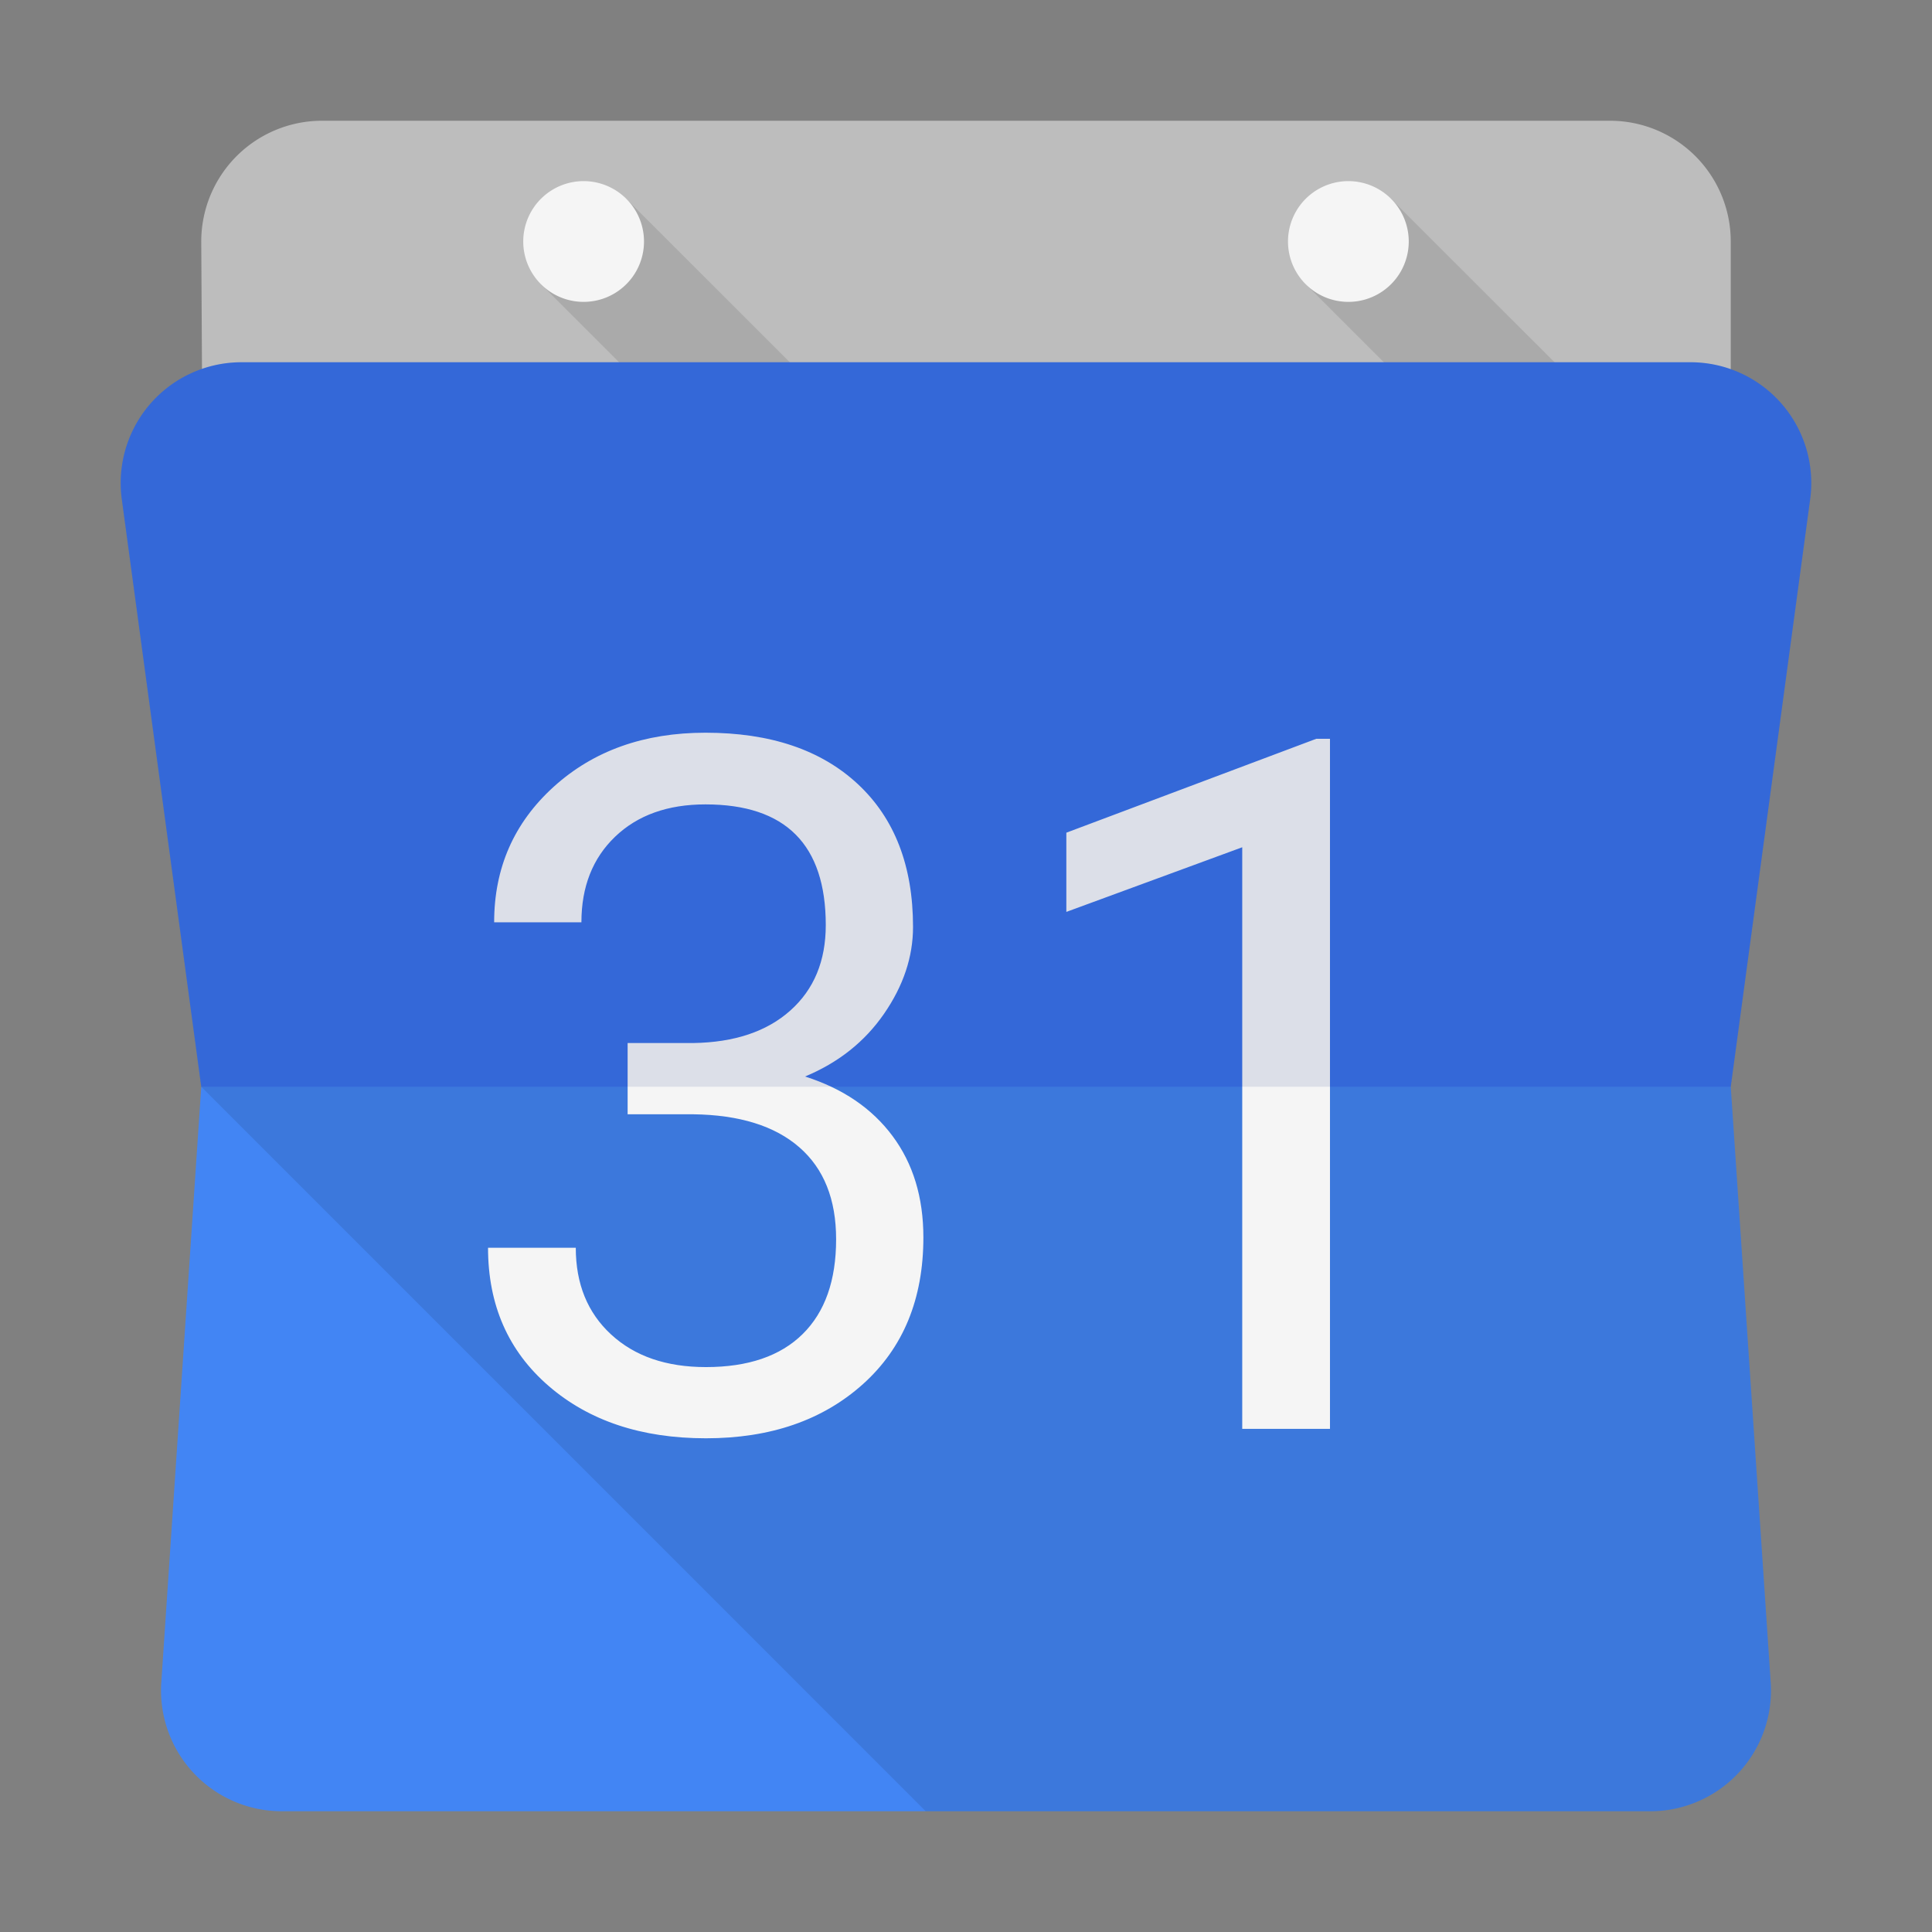 <svg viewBox="0 0 48 48" xmlns="http://www.w3.org/2000/svg"><rect x="0" y="0" width="48" height="48" fill="#808080" stroke="none"/><path d="M40 3H8a3 3 0 00-3 3l.058 10H43V6a3 3 0 00-3-3z" fill="#BDBDBD"/><path d="M43.992 41.792L43 27l-19-9-19 9-.992 14.792A3 3 0 007 45h34a3 3 0 002.992-3.208z" fill="#4285F4"/><path d="M34.56 4.94L40.623 11 43 27l.992 14.792A3 3 0 0141 45H23L5 27l12.41-15.971-3.97-3.969 2.12-2.12 8.079 8.074 13.116-1.64L32.44 7.06l2.12-2.12z" fill-opacity=".1" fill="#000"/><path d="M14.5 4.5a1.5 1.5 0 110 3 1.5 1.5 0 010-3zm19 0a1.5 1.5 0 110 3 1.5 1.5 0 010-3z" fill="#F5F5F5"/><path d="M42 9H6a3 3 0 00-2.973 3.41L5 27h38l1.972-14.59A3 3 0 0042 9z" fill="#386FE3"/><path d="M15.594 25.914h1.629c1.023-.016 1.828-.285 2.414-.809.586-.523.879-1.23.879-2.12 0-2-.996-3-2.989-3-.937 0-1.685.267-2.244.802-.558.535-.838 1.244-.838 2.127h-2.168c0-1.352.494-2.475 1.483-3.37.988-.894 2.244-1.34 3.767-1.34 1.61 0 2.871.425 3.785 1.276.915.852 1.372 2.036 1.372 3.551 0 .742-.24 1.461-.721 2.157-.48.695-1.135 1.214-1.963 1.558.938.297 1.662.79 2.174 1.477s.767 1.527.767 2.52c0 1.53-.5 2.745-1.5 3.644-1 .898-2.3 1.347-3.902 1.347-1.602 0-2.904-.433-3.908-1.3-1.004-.868-1.506-2.012-1.506-3.434h2.18c0 .898.293 1.617.879 2.156.586.54 1.37.809 2.355.809 1.047 0 1.848-.274 2.402-.82.555-.547.832-1.332.832-2.356 0-.992-.304-1.754-.914-2.285-.609-.531-1.488-.805-2.636-.82h-1.63v-1.77zM33.043 35.5h-2.18V21.05l-4.37 1.606v-1.968l6.21-2.333h.34V35.5z" fill="#F5F5F5"/><path d="M42 9H6a3 3 0 00-2.973 3.41L5 27h38l1.972-14.59A3 3 0 0042 9z" fill-opacity=".113" fill="#182D80"/></svg>